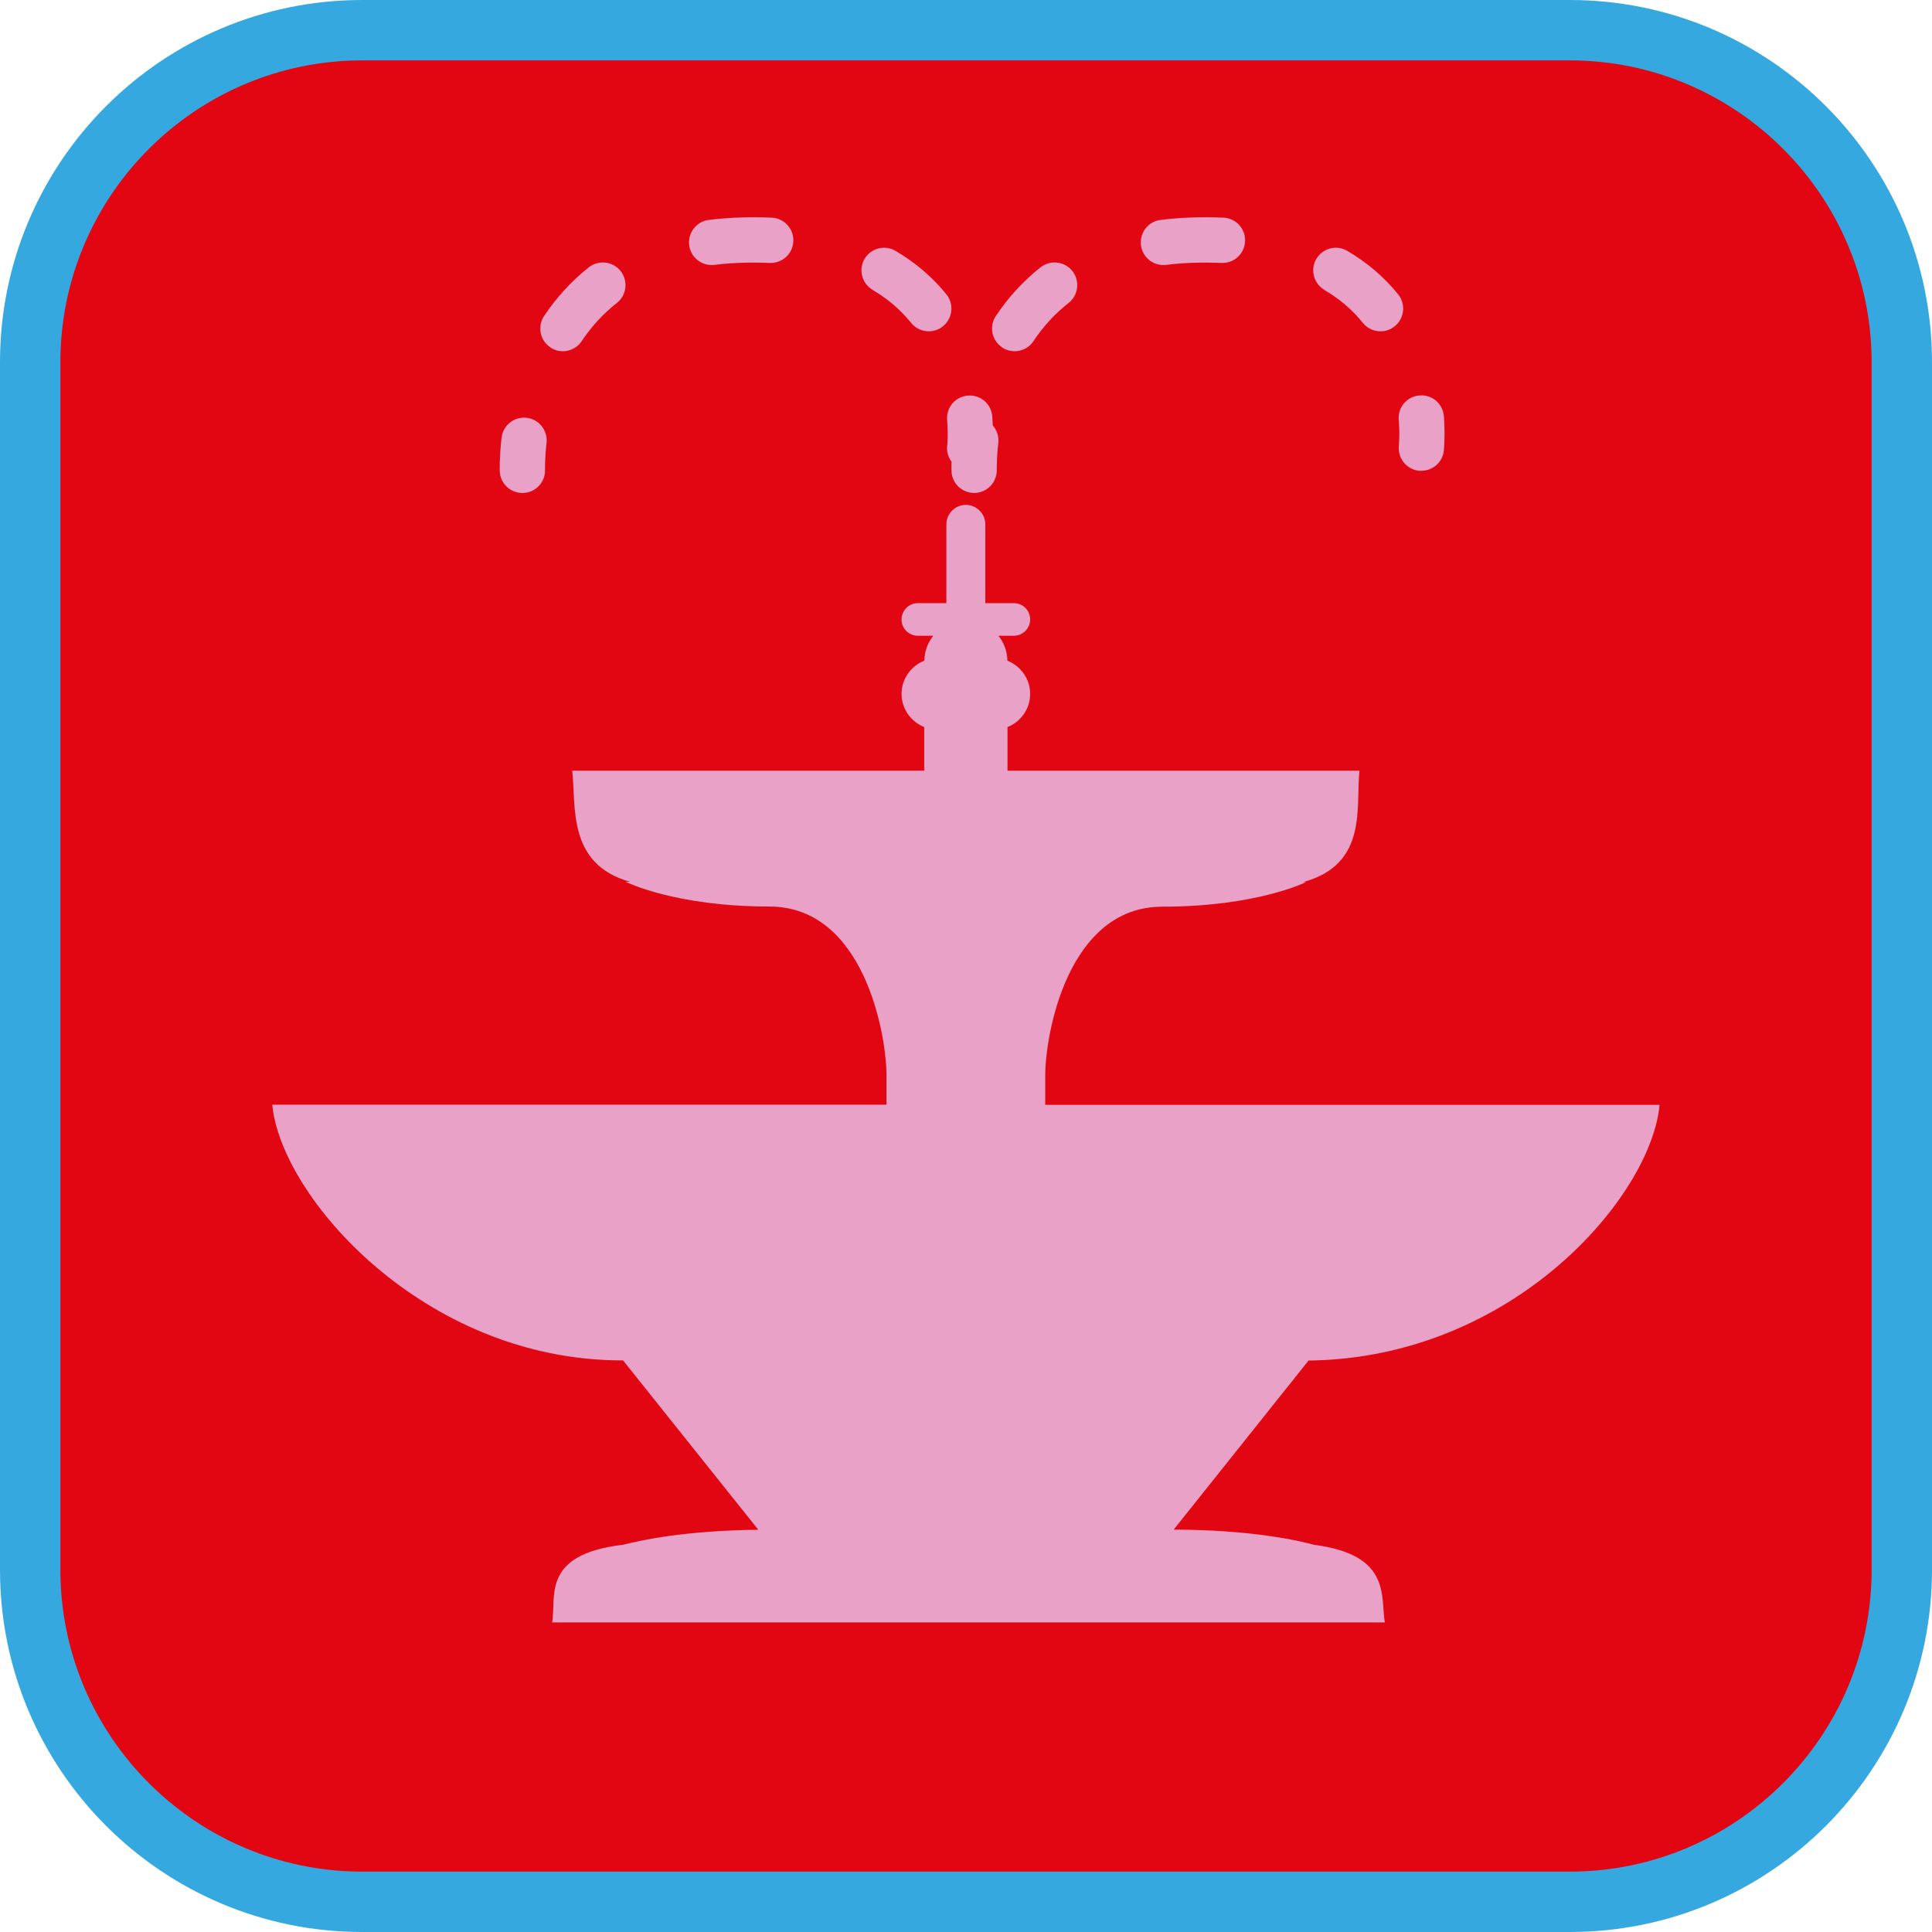 <?xml version="1.0" encoding="UTF-8"?><svg xmlns="http://www.w3.org/2000/svg" viewBox="0 0 128 128"><defs><style>.cls-1{fill:#e9a1c7;}.cls-2{fill:#e20613;}.cls-3{fill:#35a8e0;}</style></defs><g id="cuadrobase"><g><rect class="cls-2" x="2" y="2" width="124" height="124" rx="22" ry="22"/><path class="cls-3" d="M104,4c11.03,0,20,8.97,20,20V104c0,11.03-8.97,20-20,20H24c-11.03,0-20-8.97-20-20V24C4,12.97,12.97,4,24,4H104m0-4H24C10.75,0,0,10.75,0,24V104c0,13.25,10.75,24,24,24H104c13.25,0,24-10.75,24-24V24c0-13.25-10.75-24-24-24h0Z"/></g></g><g id="figura"><g><path class="cls-1" d="M86.72,90.14c13.57-.17,22.68-10.9,23.23-16.94h-40.7v-1.96c0-2.71,1.49-11.17,7.76-11.17s9.52-1.63,9.52-1.63h-.19c4.34-1.18,3.46-5.04,3.73-7.38h-23.32v-2.89c.88-.35,1.5-1.2,1.5-2.2s-.63-1.85-1.51-2.2c0-.62-.23-1.19-.59-1.65h1.02c.59,0,1.08-.48,1.08-1.08s-.48-1.08-1.08-1.08h-1.89v-5.22c0-.71-.58-1.29-1.29-1.29s-1.29,.58-1.29,1.29v5.22h-1.89c-.59,0-1.08,.48-1.08,1.08s.48,1.08,1.08,1.08h1.02c-.36,.46-.58,1.03-.59,1.65-.88,.35-1.51,1.2-1.51,2.2s.63,1.85,1.5,2.2v2.89h-23.32c.27,2.33-.36,6.19,3.83,7.36h-.29s3.25,1.64,9.52,1.64,7.76,8.46,7.76,11.17v1.96H18.04c.56,6.09,10.05,16.94,23.17,16.94h.07l8.96,11.22c-4.9,.05-7.91,.72-8.93,.99-5.5,.63-4.43,3.47-4.73,5.15h55.17c-.3-1.67,.47-4.48-4.68-5.14-.98-.27-4.12-1-9.31-1.01l8.96-11.23Z"/><path class="cls-1" d="M62.75,29.54c-.04,.39,.07,.75,.29,1.04-.01,.39,0,.62,0,.64,.03,.81,.7,1.44,1.5,1.44,.02,0,.04,0,.05,0,.83-.03,1.47-.72,1.45-1.55,0,0-.02-.71,.1-1.77,.05-.44-.1-.85-.37-1.16,0-.19-.02-.38-.03-.59-.06-.83-.78-1.45-1.61-1.38-.83,.06-1.45,.78-1.38,1.61,.08,1.03,.01,1.72,0,1.73Z"/><path class="cls-1" d="M57.81,19.21c1,.58,1.86,1.32,2.56,2.19,.3,.37,.73,.55,1.17,.55,.33,0,.67-.11,.94-.34,.64-.52,.74-1.47,.22-2.11-.93-1.15-2.07-2.12-3.37-2.88-.71-.42-1.63-.18-2.05,.53-.42,.71-.18,1.63,.53,2.05Z"/><path class="cls-1" d="M47.14,17.56c.06,0,.13,0,.19-.01,1.15-.15,2.46-.18,3.66-.13,.83,.04,1.53-.6,1.57-1.43s-.6-1.53-1.43-1.57c-1.36-.06-2.85-.02-4.17,.15-.82,.1-1.4,.85-1.3,1.68,.1,.76,.74,1.31,1.49,1.31Z"/><path class="cls-1" d="M36.46,23.02c.26,.17,.55,.25,.83,.25,.48,0,.96-.23,1.25-.67,.65-.98,1.44-1.83,2.33-2.53,.65-.51,.76-1.46,.25-2.11-.51-.65-1.46-.76-2.11-.25-1.14,.9-2.13,1.98-2.96,3.22-.46,.69-.28,1.62,.41,2.08Z"/><path class="cls-1" d="M34.61,32.66s.04,0,.06,0c.83-.03,1.47-.73,1.44-1.55,0,0-.02-.71,.1-1.77,.09-.82-.5-1.57-1.32-1.66-.82-.1-1.57,.5-1.66,1.32-.15,1.31-.12,2.18-.12,2.22,.03,.81,.7,1.44,1.5,1.44Z"/><path class="cls-1" d="M92.68,29.54c-.09,.82,.51,1.56,1.33,1.65,.05,0,.11,0,.16,0,.76,0,1.41-.57,1.49-1.34,0-.1,.1-.96,0-2.27-.06-.83-.78-1.45-1.61-1.38-.83,.06-1.45,.78-1.38,1.61,.08,1.03,.01,1.72,0,1.73Z"/><path class="cls-1" d="M87.74,19.21c1,.58,1.86,1.32,2.56,2.19,.3,.37,.73,.55,1.17,.55,.33,0,.67-.11,.94-.34,.64-.52,.74-1.47,.22-2.11-.93-1.15-2.07-2.12-3.37-2.88-.71-.42-1.63-.18-2.05,.53-.42,.71-.18,1.63,.53,2.05Z"/><path class="cls-1" d="M77.07,17.56c.06,0,.13,0,.19-.01,1.15-.15,2.46-.18,3.66-.13,.83,.04,1.53-.6,1.57-1.43s-.6-1.53-1.43-1.57c-1.36-.06-2.85-.02-4.17,.15-.82,.1-1.4,.85-1.3,1.68,.1,.76,.74,1.31,1.49,1.31Z"/><path class="cls-1" d="M66.39,23.02c.26,.17,.55,.25,.83,.25,.48,0,.96-.23,1.25-.67,.65-.98,1.44-1.83,2.33-2.53,.65-.51,.76-1.46,.25-2.11-.51-.65-1.46-.76-2.11-.25-1.14,.9-2.13,1.98-2.96,3.22-.46,.69-.28,1.62,.41,2.08Z"/></g></g></svg>
